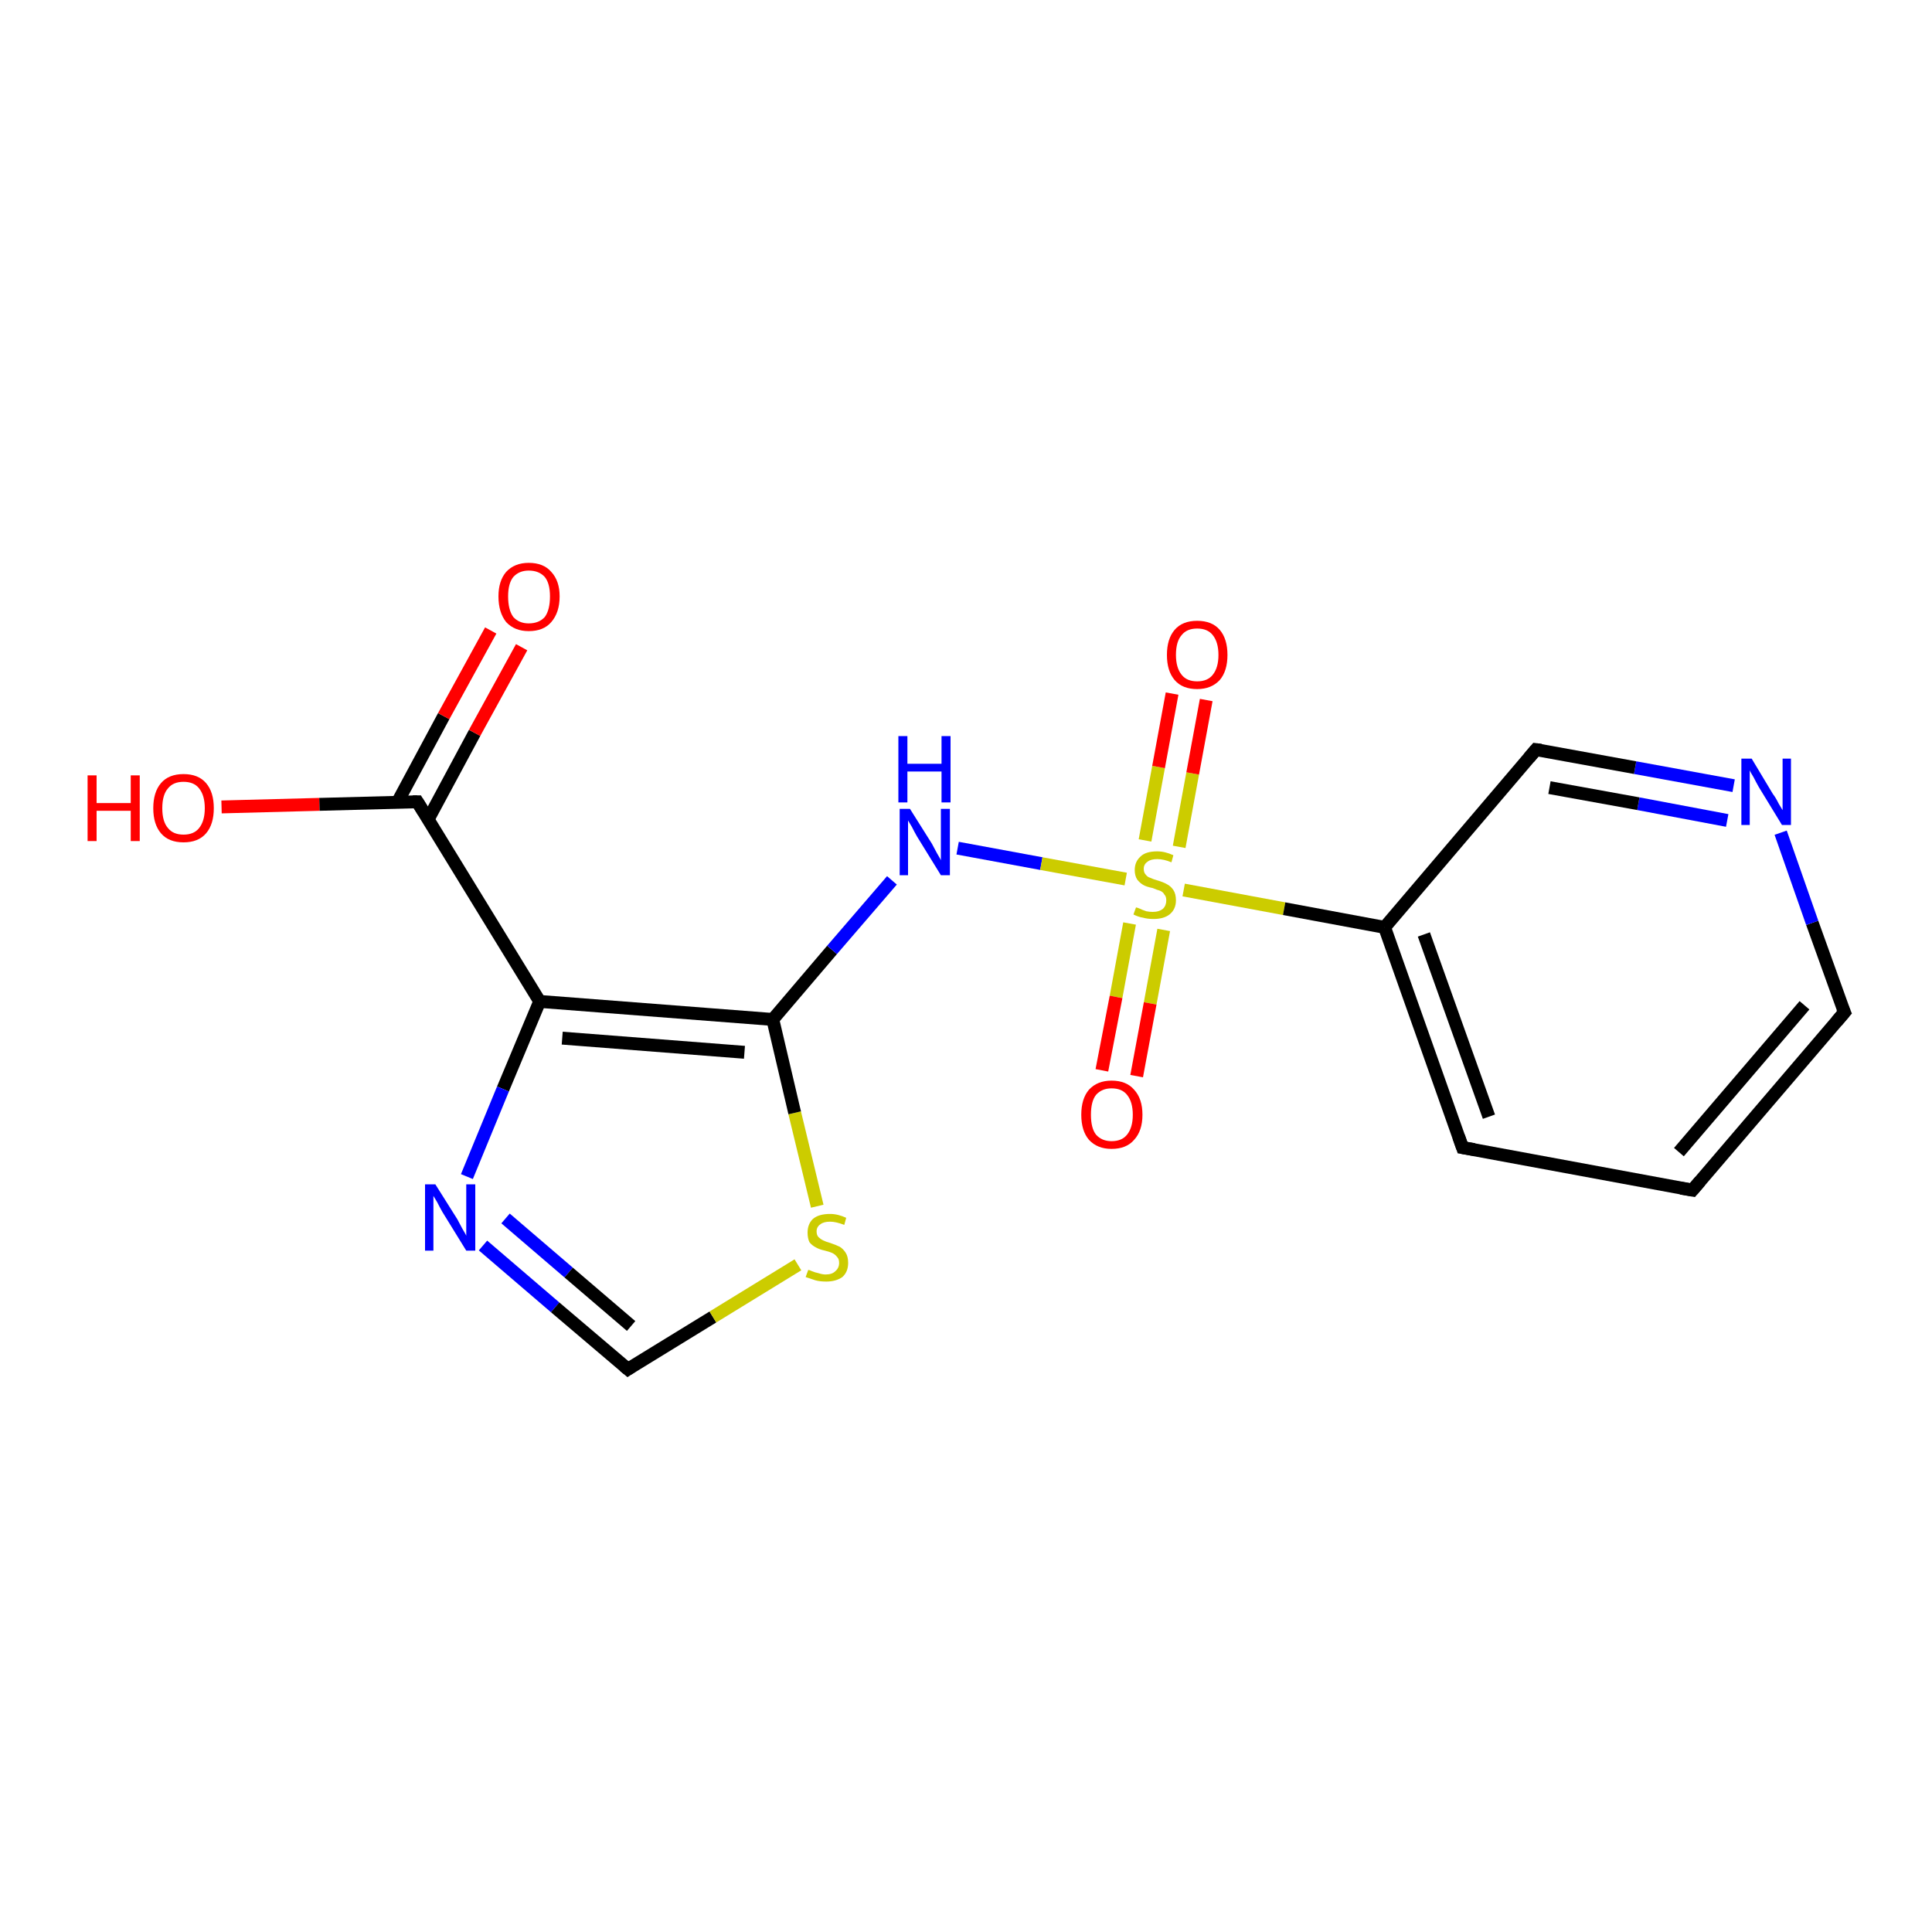 <?xml version='1.0' encoding='iso-8859-1'?>
<svg version='1.1' baseProfile='full'
              xmlns='http://www.w3.org/2000/svg'
                      xmlns:rdkit='http://www.rdkit.org/xml'
                      xmlns:xlink='http://www.w3.org/1999/xlink'
                  xml:space='preserve'
width='300px' height='300px' viewBox='0 0 300 300'>
<!-- END OF HEADER -->
<rect style='opacity:1.0;fill:#FFFFFF;stroke:none' width='300.0' height='300.0' x='0.0' y='0.0'> </rect>
<path class='bond-0 atom-0 atom-1' d='M 34.4,125.3 L 49.6,124.9' style='fill:none;fill-rule:evenodd;stroke:#FF0000;stroke-width:2.0px;stroke-linecap:butt;stroke-linejoin:miter;stroke-opacity:1' />
<path class='bond-0 atom-0 atom-1' d='M 49.6,124.9 L 64.8,124.5' style='fill:none;fill-rule:evenodd;stroke:#000000;stroke-width:2.0px;stroke-linecap:butt;stroke-linejoin:miter;stroke-opacity:1' />
<path class='bond-1 atom-1 atom-2' d='M 66.5,127.2 L 73.7,113.8' style='fill:none;fill-rule:evenodd;stroke:#000000;stroke-width:2.0px;stroke-linecap:butt;stroke-linejoin:miter;stroke-opacity:1' />
<path class='bond-1 atom-1 atom-2' d='M 73.7,113.8 L 81.0,100.5' style='fill:none;fill-rule:evenodd;stroke:#FF0000;stroke-width:2.0px;stroke-linecap:butt;stroke-linejoin:miter;stroke-opacity:1' />
<path class='bond-1 atom-1 atom-2' d='M 61.7,124.6 L 68.9,111.2' style='fill:none;fill-rule:evenodd;stroke:#000000;stroke-width:2.0px;stroke-linecap:butt;stroke-linejoin:miter;stroke-opacity:1' />
<path class='bond-1 atom-1 atom-2' d='M 68.9,111.2 L 76.2,97.9' style='fill:none;fill-rule:evenodd;stroke:#FF0000;stroke-width:2.0px;stroke-linecap:butt;stroke-linejoin:miter;stroke-opacity:1' />
<path class='bond-2 atom-1 atom-3' d='M 64.8,124.5 L 83.8,155.5' style='fill:none;fill-rule:evenodd;stroke:#000000;stroke-width:2.0px;stroke-linecap:butt;stroke-linejoin:miter;stroke-opacity:1' />
<path class='bond-3 atom-3 atom-4' d='M 83.8,155.5 L 78.1,169.1' style='fill:none;fill-rule:evenodd;stroke:#000000;stroke-width:2.0px;stroke-linecap:butt;stroke-linejoin:miter;stroke-opacity:1' />
<path class='bond-3 atom-3 atom-4' d='M 78.1,169.1 L 72.5,182.7' style='fill:none;fill-rule:evenodd;stroke:#0000FF;stroke-width:2.0px;stroke-linecap:butt;stroke-linejoin:miter;stroke-opacity:1' />
<path class='bond-4 atom-4 atom-5' d='M 75.0,193.4 L 86.2,203.0' style='fill:none;fill-rule:evenodd;stroke:#0000FF;stroke-width:2.0px;stroke-linecap:butt;stroke-linejoin:miter;stroke-opacity:1' />
<path class='bond-4 atom-4 atom-5' d='M 86.2,203.0 L 97.5,212.6' style='fill:none;fill-rule:evenodd;stroke:#000000;stroke-width:2.0px;stroke-linecap:butt;stroke-linejoin:miter;stroke-opacity:1' />
<path class='bond-4 atom-4 atom-5' d='M 78.5,189.2 L 88.3,197.6' style='fill:none;fill-rule:evenodd;stroke:#0000FF;stroke-width:2.0px;stroke-linecap:butt;stroke-linejoin:miter;stroke-opacity:1' />
<path class='bond-4 atom-4 atom-5' d='M 88.3,197.6 L 98.0,205.9' style='fill:none;fill-rule:evenodd;stroke:#000000;stroke-width:2.0px;stroke-linecap:butt;stroke-linejoin:miter;stroke-opacity:1' />
<path class='bond-5 atom-5 atom-6' d='M 97.5,212.6 L 110.7,204.5' style='fill:none;fill-rule:evenodd;stroke:#000000;stroke-width:2.0px;stroke-linecap:butt;stroke-linejoin:miter;stroke-opacity:1' />
<path class='bond-5 atom-5 atom-6' d='M 110.7,204.5 L 123.9,196.4' style='fill:none;fill-rule:evenodd;stroke:#CCCC00;stroke-width:2.0px;stroke-linecap:butt;stroke-linejoin:miter;stroke-opacity:1' />
<path class='bond-6 atom-6 atom-7' d='M 126.9,187.3 L 123.4,172.8' style='fill:none;fill-rule:evenodd;stroke:#CCCC00;stroke-width:2.0px;stroke-linecap:butt;stroke-linejoin:miter;stroke-opacity:1' />
<path class='bond-6 atom-6 atom-7' d='M 123.4,172.8 L 120.0,158.3' style='fill:none;fill-rule:evenodd;stroke:#000000;stroke-width:2.0px;stroke-linecap:butt;stroke-linejoin:miter;stroke-opacity:1' />
<path class='bond-7 atom-7 atom-8' d='M 120.0,158.3 L 129.2,147.5' style='fill:none;fill-rule:evenodd;stroke:#000000;stroke-width:2.0px;stroke-linecap:butt;stroke-linejoin:miter;stroke-opacity:1' />
<path class='bond-7 atom-7 atom-8' d='M 129.2,147.5 L 138.5,136.7' style='fill:none;fill-rule:evenodd;stroke:#0000FF;stroke-width:2.0px;stroke-linecap:butt;stroke-linejoin:miter;stroke-opacity:1' />
<path class='bond-8 atom-8 atom-9' d='M 148.7,131.7 L 161.7,134.1' style='fill:none;fill-rule:evenodd;stroke:#0000FF;stroke-width:2.0px;stroke-linecap:butt;stroke-linejoin:miter;stroke-opacity:1' />
<path class='bond-8 atom-8 atom-9' d='M 161.7,134.1 L 174.8,136.5' style='fill:none;fill-rule:evenodd;stroke:#CCCC00;stroke-width:2.0px;stroke-linecap:butt;stroke-linejoin:miter;stroke-opacity:1' />
<path class='bond-9 atom-9 atom-10' d='M 183.1,131.5 L 185.2,120.1' style='fill:none;fill-rule:evenodd;stroke:#CCCC00;stroke-width:2.0px;stroke-linecap:butt;stroke-linejoin:miter;stroke-opacity:1' />
<path class='bond-9 atom-9 atom-10' d='M 185.2,120.1 L 187.3,108.7' style='fill:none;fill-rule:evenodd;stroke:#FF0000;stroke-width:2.0px;stroke-linecap:butt;stroke-linejoin:miter;stroke-opacity:1' />
<path class='bond-9 atom-9 atom-10' d='M 177.8,130.5 L 179.9,119.1' style='fill:none;fill-rule:evenodd;stroke:#CCCC00;stroke-width:2.0px;stroke-linecap:butt;stroke-linejoin:miter;stroke-opacity:1' />
<path class='bond-9 atom-9 atom-10' d='M 179.9,119.1 L 182.0,107.7' style='fill:none;fill-rule:evenodd;stroke:#FF0000;stroke-width:2.0px;stroke-linecap:butt;stroke-linejoin:miter;stroke-opacity:1' />
<path class='bond-10 atom-9 atom-11' d='M 175.4,143.4 L 173.3,154.8' style='fill:none;fill-rule:evenodd;stroke:#CCCC00;stroke-width:2.0px;stroke-linecap:butt;stroke-linejoin:miter;stroke-opacity:1' />
<path class='bond-10 atom-9 atom-11' d='M 173.3,154.8 L 171.1,166.2' style='fill:none;fill-rule:evenodd;stroke:#FF0000;stroke-width:2.0px;stroke-linecap:butt;stroke-linejoin:miter;stroke-opacity:1' />
<path class='bond-10 atom-9 atom-11' d='M 180.7,144.4 L 178.6,155.8' style='fill:none;fill-rule:evenodd;stroke:#CCCC00;stroke-width:2.0px;stroke-linecap:butt;stroke-linejoin:miter;stroke-opacity:1' />
<path class='bond-10 atom-9 atom-11' d='M 178.6,155.8 L 176.5,167.1' style='fill:none;fill-rule:evenodd;stroke:#FF0000;stroke-width:2.0px;stroke-linecap:butt;stroke-linejoin:miter;stroke-opacity:1' />
<path class='bond-11 atom-9 atom-12' d='M 183.8,138.2 L 199.4,141.1' style='fill:none;fill-rule:evenodd;stroke:#CCCC00;stroke-width:2.0px;stroke-linecap:butt;stroke-linejoin:miter;stroke-opacity:1' />
<path class='bond-11 atom-9 atom-12' d='M 199.4,141.1 L 215.0,144.0' style='fill:none;fill-rule:evenodd;stroke:#000000;stroke-width:2.0px;stroke-linecap:butt;stroke-linejoin:miter;stroke-opacity:1' />
<path class='bond-12 atom-12 atom-13' d='M 215.0,144.0 L 227.1,178.2' style='fill:none;fill-rule:evenodd;stroke:#000000;stroke-width:2.0px;stroke-linecap:butt;stroke-linejoin:miter;stroke-opacity:1' />
<path class='bond-12 atom-12 atom-13' d='M 221.1,145.1 L 231.2,173.4' style='fill:none;fill-rule:evenodd;stroke:#000000;stroke-width:2.0px;stroke-linecap:butt;stroke-linejoin:miter;stroke-opacity:1' />
<path class='bond-13 atom-13 atom-14' d='M 227.1,178.2 L 262.8,184.8' style='fill:none;fill-rule:evenodd;stroke:#000000;stroke-width:2.0px;stroke-linecap:butt;stroke-linejoin:miter;stroke-opacity:1' />
<path class='bond-14 atom-14 atom-15' d='M 262.8,184.8 L 286.4,157.2' style='fill:none;fill-rule:evenodd;stroke:#000000;stroke-width:2.0px;stroke-linecap:butt;stroke-linejoin:miter;stroke-opacity:1' />
<path class='bond-14 atom-14 atom-15' d='M 260.7,178.9 L 280.2,156.1' style='fill:none;fill-rule:evenodd;stroke:#000000;stroke-width:2.0px;stroke-linecap:butt;stroke-linejoin:miter;stroke-opacity:1' />
<path class='bond-15 atom-15 atom-16' d='M 286.4,157.2 L 281.4,143.3' style='fill:none;fill-rule:evenodd;stroke:#000000;stroke-width:2.0px;stroke-linecap:butt;stroke-linejoin:miter;stroke-opacity:1' />
<path class='bond-15 atom-15 atom-16' d='M 281.4,143.3 L 276.5,129.3' style='fill:none;fill-rule:evenodd;stroke:#0000FF;stroke-width:2.0px;stroke-linecap:butt;stroke-linejoin:miter;stroke-opacity:1' />
<path class='bond-16 atom-16 atom-17' d='M 269.2,122.0 L 253.9,119.2' style='fill:none;fill-rule:evenodd;stroke:#0000FF;stroke-width:2.0px;stroke-linecap:butt;stroke-linejoin:miter;stroke-opacity:1' />
<path class='bond-16 atom-16 atom-17' d='M 253.9,119.2 L 238.5,116.4' style='fill:none;fill-rule:evenodd;stroke:#000000;stroke-width:2.0px;stroke-linecap:butt;stroke-linejoin:miter;stroke-opacity:1' />
<path class='bond-16 atom-16 atom-17' d='M 268.2,127.4 L 254.4,124.8' style='fill:none;fill-rule:evenodd;stroke:#0000FF;stroke-width:2.0px;stroke-linecap:butt;stroke-linejoin:miter;stroke-opacity:1' />
<path class='bond-16 atom-16 atom-17' d='M 254.4,124.8 L 240.6,122.3' style='fill:none;fill-rule:evenodd;stroke:#000000;stroke-width:2.0px;stroke-linecap:butt;stroke-linejoin:miter;stroke-opacity:1' />
<path class='bond-17 atom-7 atom-3' d='M 120.0,158.3 L 83.8,155.5' style='fill:none;fill-rule:evenodd;stroke:#000000;stroke-width:2.0px;stroke-linecap:butt;stroke-linejoin:miter;stroke-opacity:1' />
<path class='bond-17 atom-7 atom-3' d='M 115.6,163.4 L 87.3,161.2' style='fill:none;fill-rule:evenodd;stroke:#000000;stroke-width:2.0px;stroke-linecap:butt;stroke-linejoin:miter;stroke-opacity:1' />
<path class='bond-18 atom-17 atom-12' d='M 238.5,116.4 L 215.0,144.0' style='fill:none;fill-rule:evenodd;stroke:#000000;stroke-width:2.0px;stroke-linecap:butt;stroke-linejoin:miter;stroke-opacity:1' />
<path d='M 64.1,124.5 L 64.8,124.5 L 65.8,126.1' style='fill:none;stroke:#000000;stroke-width:2.0px;stroke-linecap:butt;stroke-linejoin:miter;stroke-opacity:1;' />
<path d='M 96.9,212.1 L 97.5,212.6 L 98.1,212.2' style='fill:none;stroke:#000000;stroke-width:2.0px;stroke-linecap:butt;stroke-linejoin:miter;stroke-opacity:1;' />
<path d='M 226.5,176.5 L 227.1,178.2 L 228.9,178.5' style='fill:none;stroke:#000000;stroke-width:2.0px;stroke-linecap:butt;stroke-linejoin:miter;stroke-opacity:1;' />
<path d='M 261.0,184.5 L 262.8,184.8 L 264.0,183.4' style='fill:none;stroke:#000000;stroke-width:2.0px;stroke-linecap:butt;stroke-linejoin:miter;stroke-opacity:1;' />
<path d='M 285.2,158.6 L 286.4,157.2 L 286.1,156.5' style='fill:none;stroke:#000000;stroke-width:2.0px;stroke-linecap:butt;stroke-linejoin:miter;stroke-opacity:1;' />
<path d='M 239.3,116.5 L 238.5,116.4 L 237.4,117.7' style='fill:none;stroke:#000000;stroke-width:2.0px;stroke-linecap:butt;stroke-linejoin:miter;stroke-opacity:1;' />
<path class='atom-0' d='M 13.6 120.4
L 15.0 120.4
L 15.0 124.7
L 20.3 124.7
L 20.3 120.4
L 21.7 120.4
L 21.7 130.6
L 20.3 130.6
L 20.3 125.9
L 15.0 125.9
L 15.0 130.6
L 13.6 130.6
L 13.6 120.4
' fill='#FF0000'/>
<path class='atom-0' d='M 23.8 125.5
Q 23.8 123.0, 25.0 121.6
Q 26.2 120.2, 28.5 120.2
Q 30.8 120.2, 32.0 121.6
Q 33.2 123.0, 33.2 125.5
Q 33.2 128.0, 32.0 129.4
Q 30.8 130.8, 28.5 130.8
Q 26.2 130.8, 25.0 129.4
Q 23.8 128.0, 23.8 125.5
M 28.5 129.6
Q 30.1 129.6, 30.9 128.6
Q 31.8 127.5, 31.8 125.5
Q 31.8 123.5, 30.9 122.4
Q 30.1 121.4, 28.5 121.4
Q 26.9 121.4, 26.1 122.4
Q 25.2 123.4, 25.2 125.5
Q 25.2 127.6, 26.1 128.6
Q 26.9 129.6, 28.5 129.6
' fill='#FF0000'/>
<path class='atom-2' d='M 77.4 92.6
Q 77.4 90.2, 78.6 88.8
Q 79.9 87.4, 82.1 87.4
Q 84.4 87.4, 85.6 88.8
Q 86.9 90.2, 86.9 92.6
Q 86.9 95.1, 85.6 96.6
Q 84.4 98.0, 82.1 98.0
Q 79.9 98.0, 78.6 96.6
Q 77.4 95.1, 77.4 92.6
M 82.1 96.8
Q 83.7 96.8, 84.6 95.8
Q 85.4 94.7, 85.4 92.6
Q 85.4 90.6, 84.6 89.6
Q 83.7 88.6, 82.1 88.6
Q 80.6 88.6, 79.7 89.6
Q 78.9 90.6, 78.9 92.6
Q 78.9 94.7, 79.7 95.8
Q 80.6 96.8, 82.1 96.8
' fill='#FF0000'/>
<path class='atom-4' d='M 67.6 183.9
L 71.0 189.3
Q 71.3 189.9, 71.8 190.8
Q 72.4 191.8, 72.4 191.9
L 72.4 183.9
L 73.8 183.9
L 73.8 194.2
L 72.4 194.2
L 68.7 188.2
Q 68.3 187.5, 67.9 186.7
Q 67.4 185.9, 67.3 185.7
L 67.3 194.2
L 66.0 194.2
L 66.0 183.9
L 67.6 183.9
' fill='#0000FF'/>
<path class='atom-6' d='M 125.5 197.2
Q 125.7 197.2, 126.1 197.4
Q 126.6 197.6, 127.1 197.7
Q 127.7 197.9, 128.2 197.9
Q 129.2 197.9, 129.7 197.4
Q 130.3 196.9, 130.3 196.1
Q 130.3 195.5, 130.0 195.2
Q 129.7 194.8, 129.3 194.6
Q 128.9 194.4, 128.1 194.2
Q 127.2 194.0, 126.7 193.7
Q 126.1 193.4, 125.7 192.9
Q 125.4 192.3, 125.4 191.4
Q 125.4 190.1, 126.2 189.3
Q 127.1 188.5, 128.9 188.5
Q 130.1 188.5, 131.4 189.1
L 131.1 190.2
Q 129.8 189.7, 128.9 189.7
Q 127.9 189.7, 127.4 190.1
Q 126.8 190.5, 126.8 191.2
Q 126.8 191.8, 127.1 192.1
Q 127.4 192.4, 127.8 192.6
Q 128.2 192.8, 128.9 193.0
Q 129.8 193.3, 130.4 193.6
Q 130.9 193.9, 131.3 194.5
Q 131.7 195.1, 131.7 196.1
Q 131.7 197.5, 130.8 198.3
Q 129.8 199.0, 128.3 199.0
Q 127.3 199.0, 126.6 198.8
Q 126.0 198.6, 125.1 198.3
L 125.5 197.2
' fill='#CCCC00'/>
<path class='atom-8' d='M 141.3 125.6
L 144.7 131.0
Q 145.0 131.6, 145.5 132.5
Q 146.1 133.5, 146.1 133.6
L 146.1 125.6
L 147.5 125.6
L 147.5 135.9
L 146.1 135.9
L 142.4 129.9
Q 142.0 129.2, 141.6 128.4
Q 141.1 127.6, 141.0 127.4
L 141.0 135.9
L 139.7 135.9
L 139.7 125.6
L 141.3 125.6
' fill='#0000FF'/>
<path class='atom-8' d='M 139.5 114.3
L 140.9 114.3
L 140.9 118.6
L 146.2 118.6
L 146.2 114.3
L 147.6 114.3
L 147.6 124.6
L 146.2 124.6
L 146.2 119.8
L 140.9 119.8
L 140.9 124.6
L 139.5 124.6
L 139.5 114.3
' fill='#0000FF'/>
<path class='atom-9' d='M 176.4 140.9
Q 176.5 140.9, 177.0 141.1
Q 177.4 141.3, 178.0 141.5
Q 178.5 141.6, 179.0 141.6
Q 180.0 141.6, 180.6 141.1
Q 181.1 140.6, 181.1 139.8
Q 181.1 139.2, 180.8 138.9
Q 180.6 138.5, 180.1 138.3
Q 179.7 138.2, 179.0 137.9
Q 178.0 137.7, 177.5 137.4
Q 177.0 137.1, 176.6 136.6
Q 176.2 136.0, 176.2 135.1
Q 176.2 133.8, 177.1 133.0
Q 177.9 132.2, 179.7 132.2
Q 180.9 132.2, 182.2 132.8
L 181.9 133.9
Q 180.7 133.4, 179.7 133.4
Q 178.7 133.4, 178.2 133.8
Q 177.6 134.2, 177.6 134.9
Q 177.6 135.5, 177.9 135.8
Q 178.2 136.2, 178.6 136.3
Q 179.0 136.5, 179.7 136.7
Q 180.7 137.0, 181.2 137.3
Q 181.8 137.6, 182.2 138.2
Q 182.6 138.8, 182.6 139.8
Q 182.6 141.2, 181.6 142.0
Q 180.7 142.7, 179.1 142.7
Q 178.2 142.7, 177.5 142.5
Q 176.8 142.4, 176.0 142.0
L 176.4 140.9
' fill='#CCCC00'/>
<path class='atom-10' d='M 181.2 101.7
Q 181.2 99.2, 182.4 97.8
Q 183.6 96.4, 185.9 96.4
Q 188.2 96.4, 189.4 97.8
Q 190.6 99.2, 190.6 101.7
Q 190.6 104.2, 189.4 105.6
Q 188.1 107.0, 185.9 107.0
Q 183.6 107.0, 182.4 105.6
Q 181.2 104.2, 181.2 101.7
M 185.9 105.8
Q 187.5 105.8, 188.3 104.8
Q 189.2 103.7, 189.2 101.7
Q 189.2 99.7, 188.3 98.6
Q 187.5 97.6, 185.9 97.6
Q 184.3 97.6, 183.5 98.6
Q 182.6 99.6, 182.6 101.7
Q 182.6 103.7, 183.5 104.8
Q 184.3 105.8, 185.9 105.8
' fill='#FF0000'/>
<path class='atom-11' d='M 167.9 173.1
Q 167.9 170.6, 169.1 169.2
Q 170.4 167.8, 172.6 167.8
Q 174.9 167.8, 176.1 169.2
Q 177.4 170.6, 177.4 173.1
Q 177.4 175.6, 176.1 177.0
Q 174.9 178.4, 172.6 178.4
Q 170.4 178.4, 169.1 177.0
Q 167.9 175.6, 167.9 173.1
M 172.6 177.2
Q 174.2 177.2, 175.0 176.2
Q 175.9 175.1, 175.9 173.1
Q 175.9 171.1, 175.0 170.0
Q 174.2 169.0, 172.6 169.0
Q 171.1 169.0, 170.2 170.0
Q 169.4 171.0, 169.4 173.1
Q 169.4 175.2, 170.2 176.2
Q 171.1 177.2, 172.6 177.2
' fill='#FF0000'/>
<path class='atom-16' d='M 272.0 117.8
L 275.3 123.3
Q 275.7 123.8, 276.2 124.8
Q 276.8 125.8, 276.8 125.8
L 276.8 117.8
L 278.1 117.8
L 278.1 128.1
L 276.7 128.1
L 273.1 122.2
Q 272.7 121.5, 272.3 120.7
Q 271.8 119.9, 271.7 119.6
L 271.7 128.1
L 270.4 128.1
L 270.4 117.8
L 272.0 117.8
' fill='#0000FF'/>
</svg>
